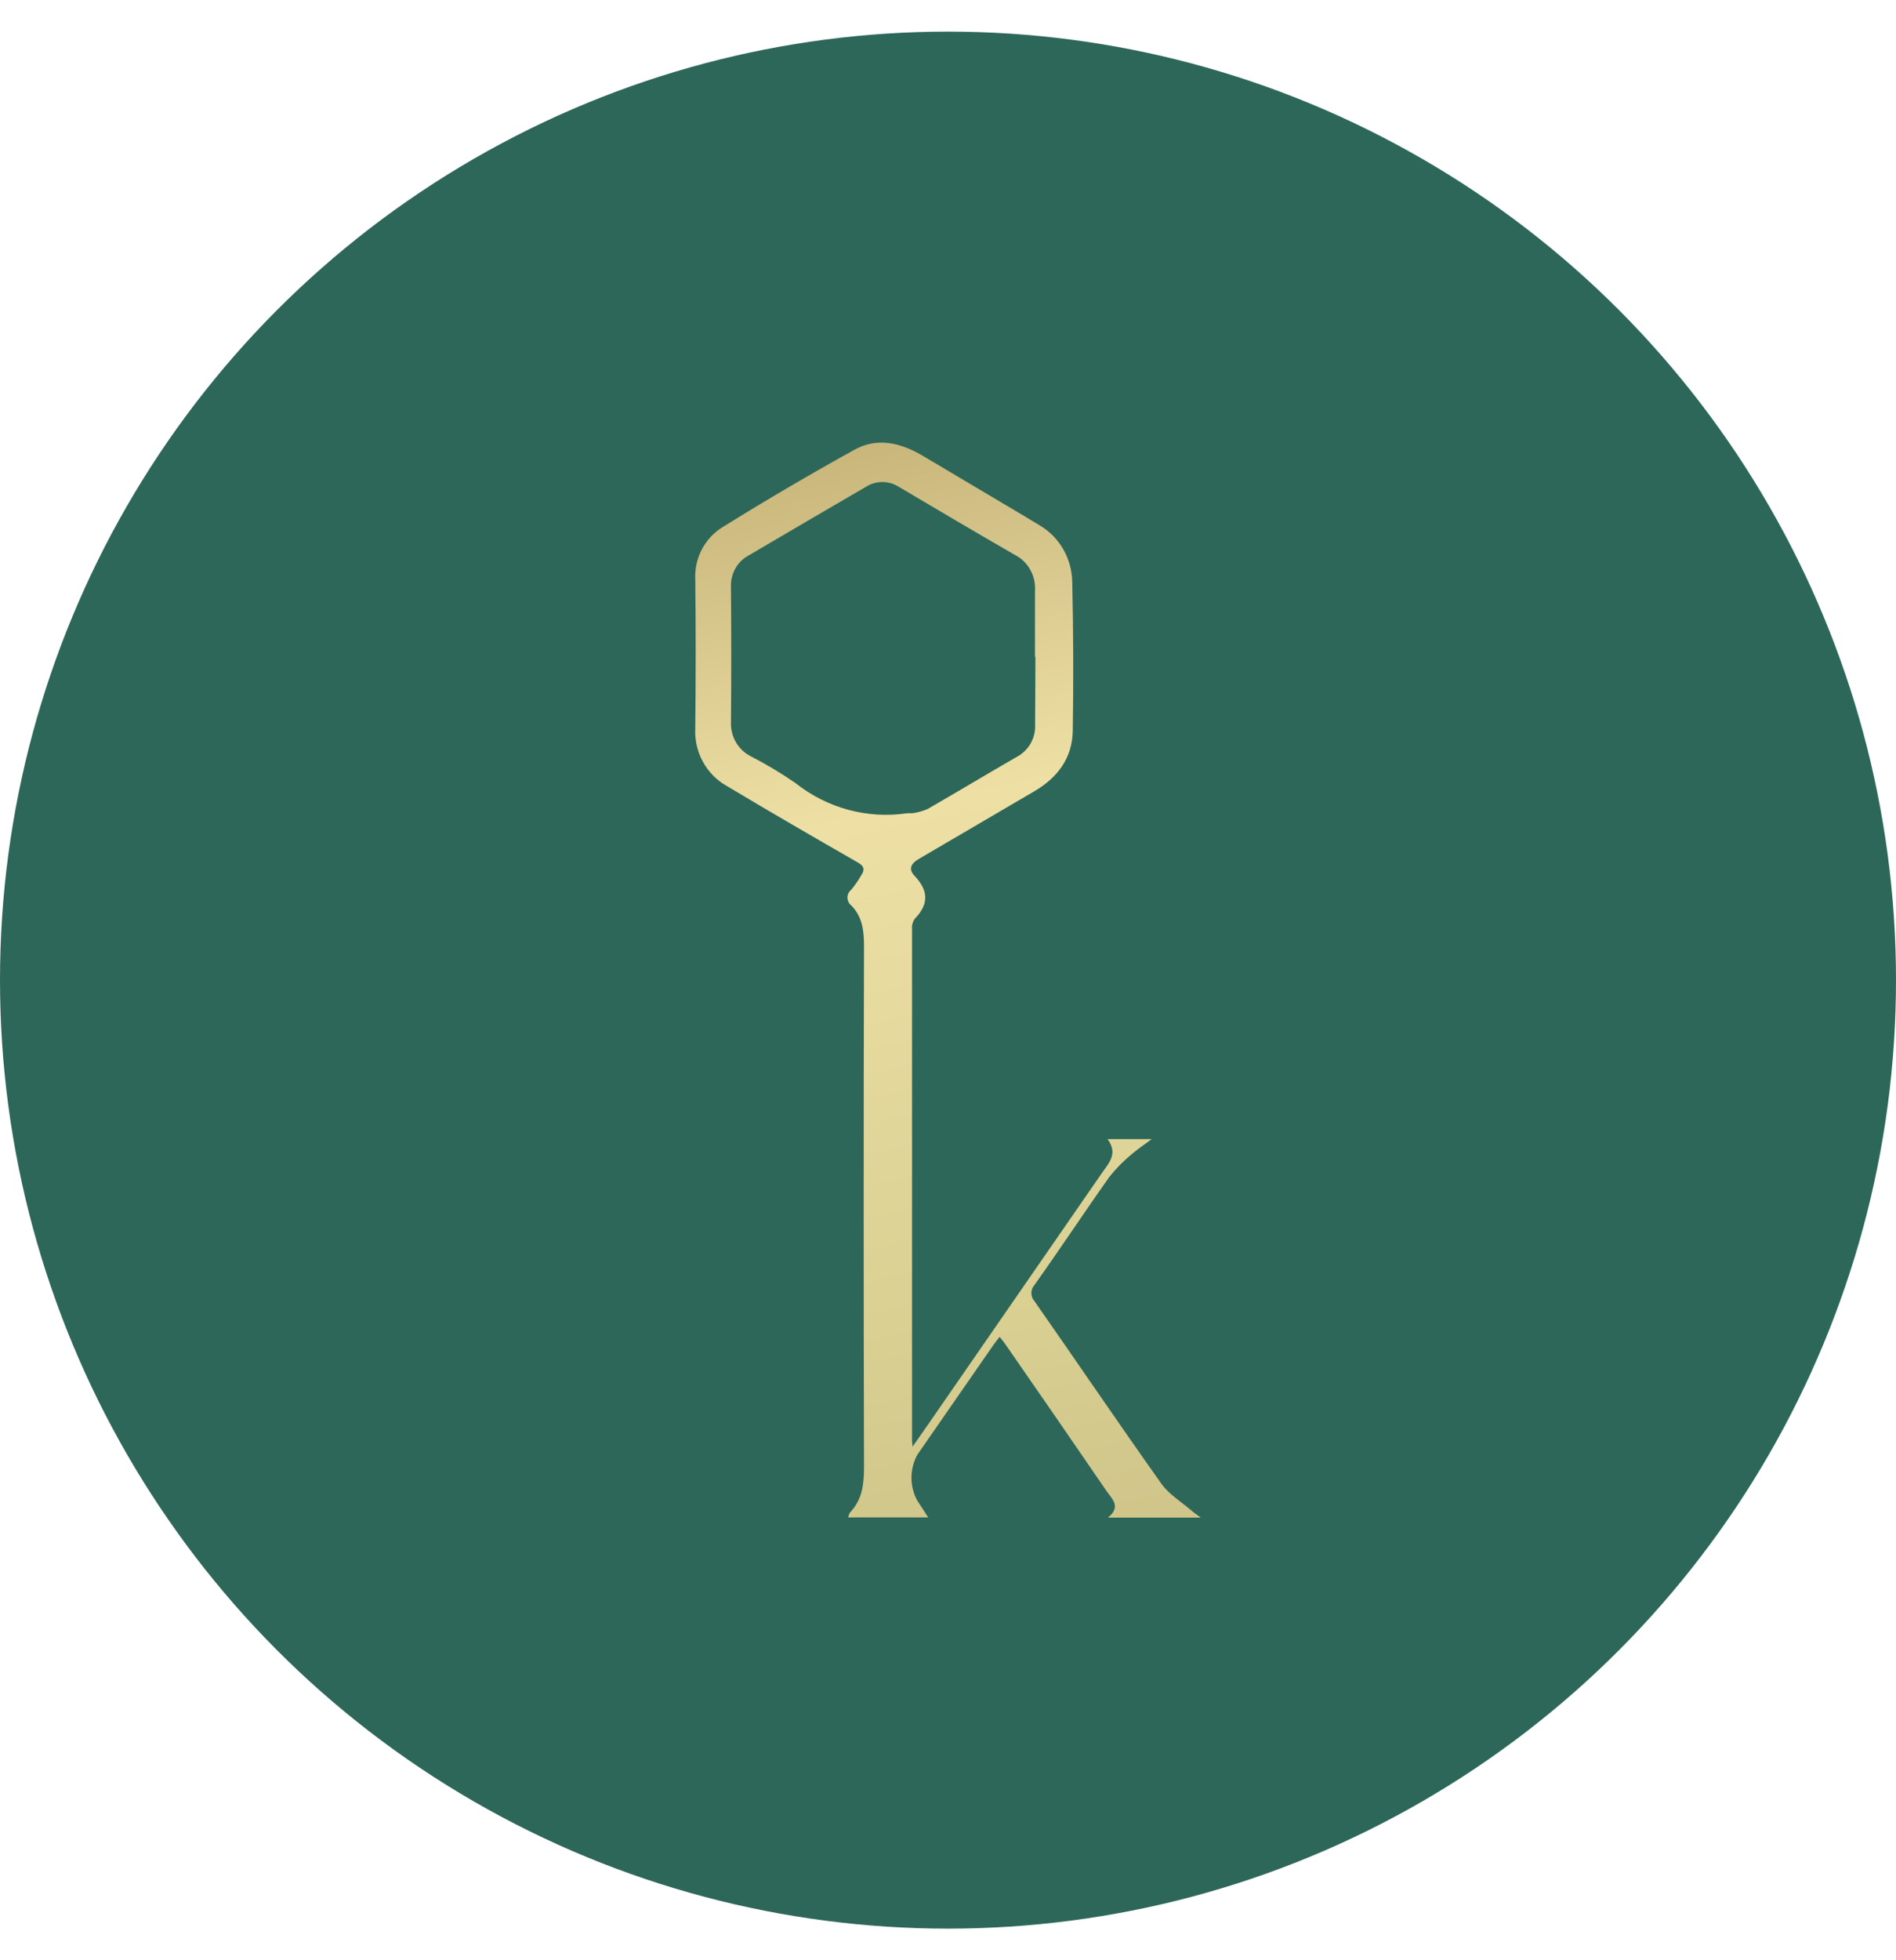 <svg width="30" height="31" viewBox="0 0 30 31" fill="none" xmlns="http://www.w3.org/2000/svg">
<circle cx="15" cy="15.5" r="15" fill="#2D6759"/>
<path d="M14.439 22.878C14.663 22.562 14.857 22.278 15.054 21.993C15.855 20.834 16.656 19.676 17.458 18.518C17.57 18.365 17.681 18.226 17.524 18.014H18.224C18.097 18.109 18 18.172 17.909 18.251C17.778 18.358 17.659 18.479 17.553 18.612C17.152 19.178 16.769 19.759 16.368 20.321C16.337 20.356 16.319 20.402 16.319 20.449C16.319 20.497 16.337 20.543 16.368 20.577C17.04 21.538 17.697 22.508 18.375 23.462C18.495 23.632 18.688 23.747 18.848 23.885C18.886 23.919 18.928 23.946 19 24H17.531C17.746 23.826 17.594 23.704 17.508 23.579C16.977 22.804 16.443 22.029 15.906 21.256C15.883 21.222 15.855 21.189 15.817 21.142C15.78 21.19 15.747 21.228 15.719 21.269C15.317 21.849 14.916 22.427 14.516 23.004C14.454 23.116 14.422 23.242 14.422 23.37C14.422 23.498 14.454 23.623 14.516 23.735C14.571 23.814 14.622 23.897 14.687 23.997H13.419C13.431 23.968 13.435 23.933 13.454 23.914C13.645 23.712 13.671 23.469 13.671 23.199C13.664 20.453 13.664 17.705 13.671 14.957C13.671 14.714 13.644 14.498 13.47 14.319C13.451 14.305 13.436 14.286 13.425 14.264C13.415 14.243 13.409 14.219 13.409 14.194C13.409 14.17 13.415 14.146 13.425 14.125C13.436 14.103 13.451 14.085 13.47 14.07C13.529 13.998 13.582 13.921 13.628 13.841C13.689 13.75 13.672 13.695 13.571 13.638C12.874 13.239 12.177 12.835 11.49 12.424C11.335 12.335 11.206 12.203 11.12 12.043C11.033 11.883 10.992 11.702 11.001 11.519C11.009 10.733 11.011 9.948 11.001 9.162C10.993 8.995 11.03 8.83 11.108 8.683C11.186 8.537 11.301 8.415 11.442 8.331C12.124 7.907 12.817 7.501 13.52 7.112C13.887 6.909 14.261 7.005 14.609 7.213L15.871 7.962C16.064 8.077 16.259 8.191 16.447 8.306C16.602 8.397 16.732 8.527 16.823 8.685C16.914 8.843 16.963 9.022 16.966 9.205C16.984 9.99 16.987 10.777 16.974 11.562C16.966 11.993 16.728 12.3 16.37 12.511L14.537 13.584C14.41 13.658 14.371 13.747 14.472 13.852C14.696 14.09 14.696 14.303 14.472 14.532C14.44 14.581 14.425 14.64 14.431 14.699C14.431 17.375 14.431 20.052 14.431 22.728C14.428 22.769 14.433 22.805 14.439 22.878ZM16.383 10.388H16.376C16.376 10.044 16.376 9.7 16.376 9.348C16.385 9.23 16.359 9.113 16.302 9.011C16.245 8.908 16.159 8.826 16.056 8.774C15.443 8.421 14.834 8.061 14.225 7.701C14.146 7.65 14.055 7.623 13.961 7.623C13.868 7.623 13.777 7.65 13.698 7.701C13.081 8.059 12.466 8.419 11.851 8.781C11.761 8.828 11.686 8.9 11.635 8.99C11.585 9.08 11.561 9.182 11.566 9.286C11.572 9.996 11.572 10.706 11.566 11.415C11.561 11.526 11.587 11.637 11.642 11.734C11.697 11.83 11.778 11.908 11.875 11.958C12.121 12.084 12.359 12.226 12.587 12.384C12.836 12.581 13.12 12.725 13.424 12.807C13.728 12.889 14.045 12.907 14.356 12.861C14.382 12.861 14.41 12.861 14.435 12.861C14.517 12.85 14.597 12.828 14.674 12.796C15.145 12.525 15.61 12.245 16.08 11.974C16.175 11.926 16.255 11.85 16.308 11.756C16.361 11.662 16.386 11.553 16.378 11.444C16.38 11.094 16.383 10.74 16.383 10.388Z" fill="url(#paint0_linear_5424_4639)"/>
<defs>
<linearGradient id="paint0_linear_5424_4639" x1="15.034" y1="5.936" x2="21.158" y2="35.19" gradientUnits="userSpaceOnUse">
<stop stop-color="#C3B075"/>
<stop offset="0.22" stop-color="#EEE0A5"/>
<stop offset="0.485" stop-color="#D9D092"/>
<stop offset="0.765" stop-color="#C6B780"/>
<stop offset="1" stop-color="#AA9D65"/>
</linearGradient>
</defs>
</svg>
